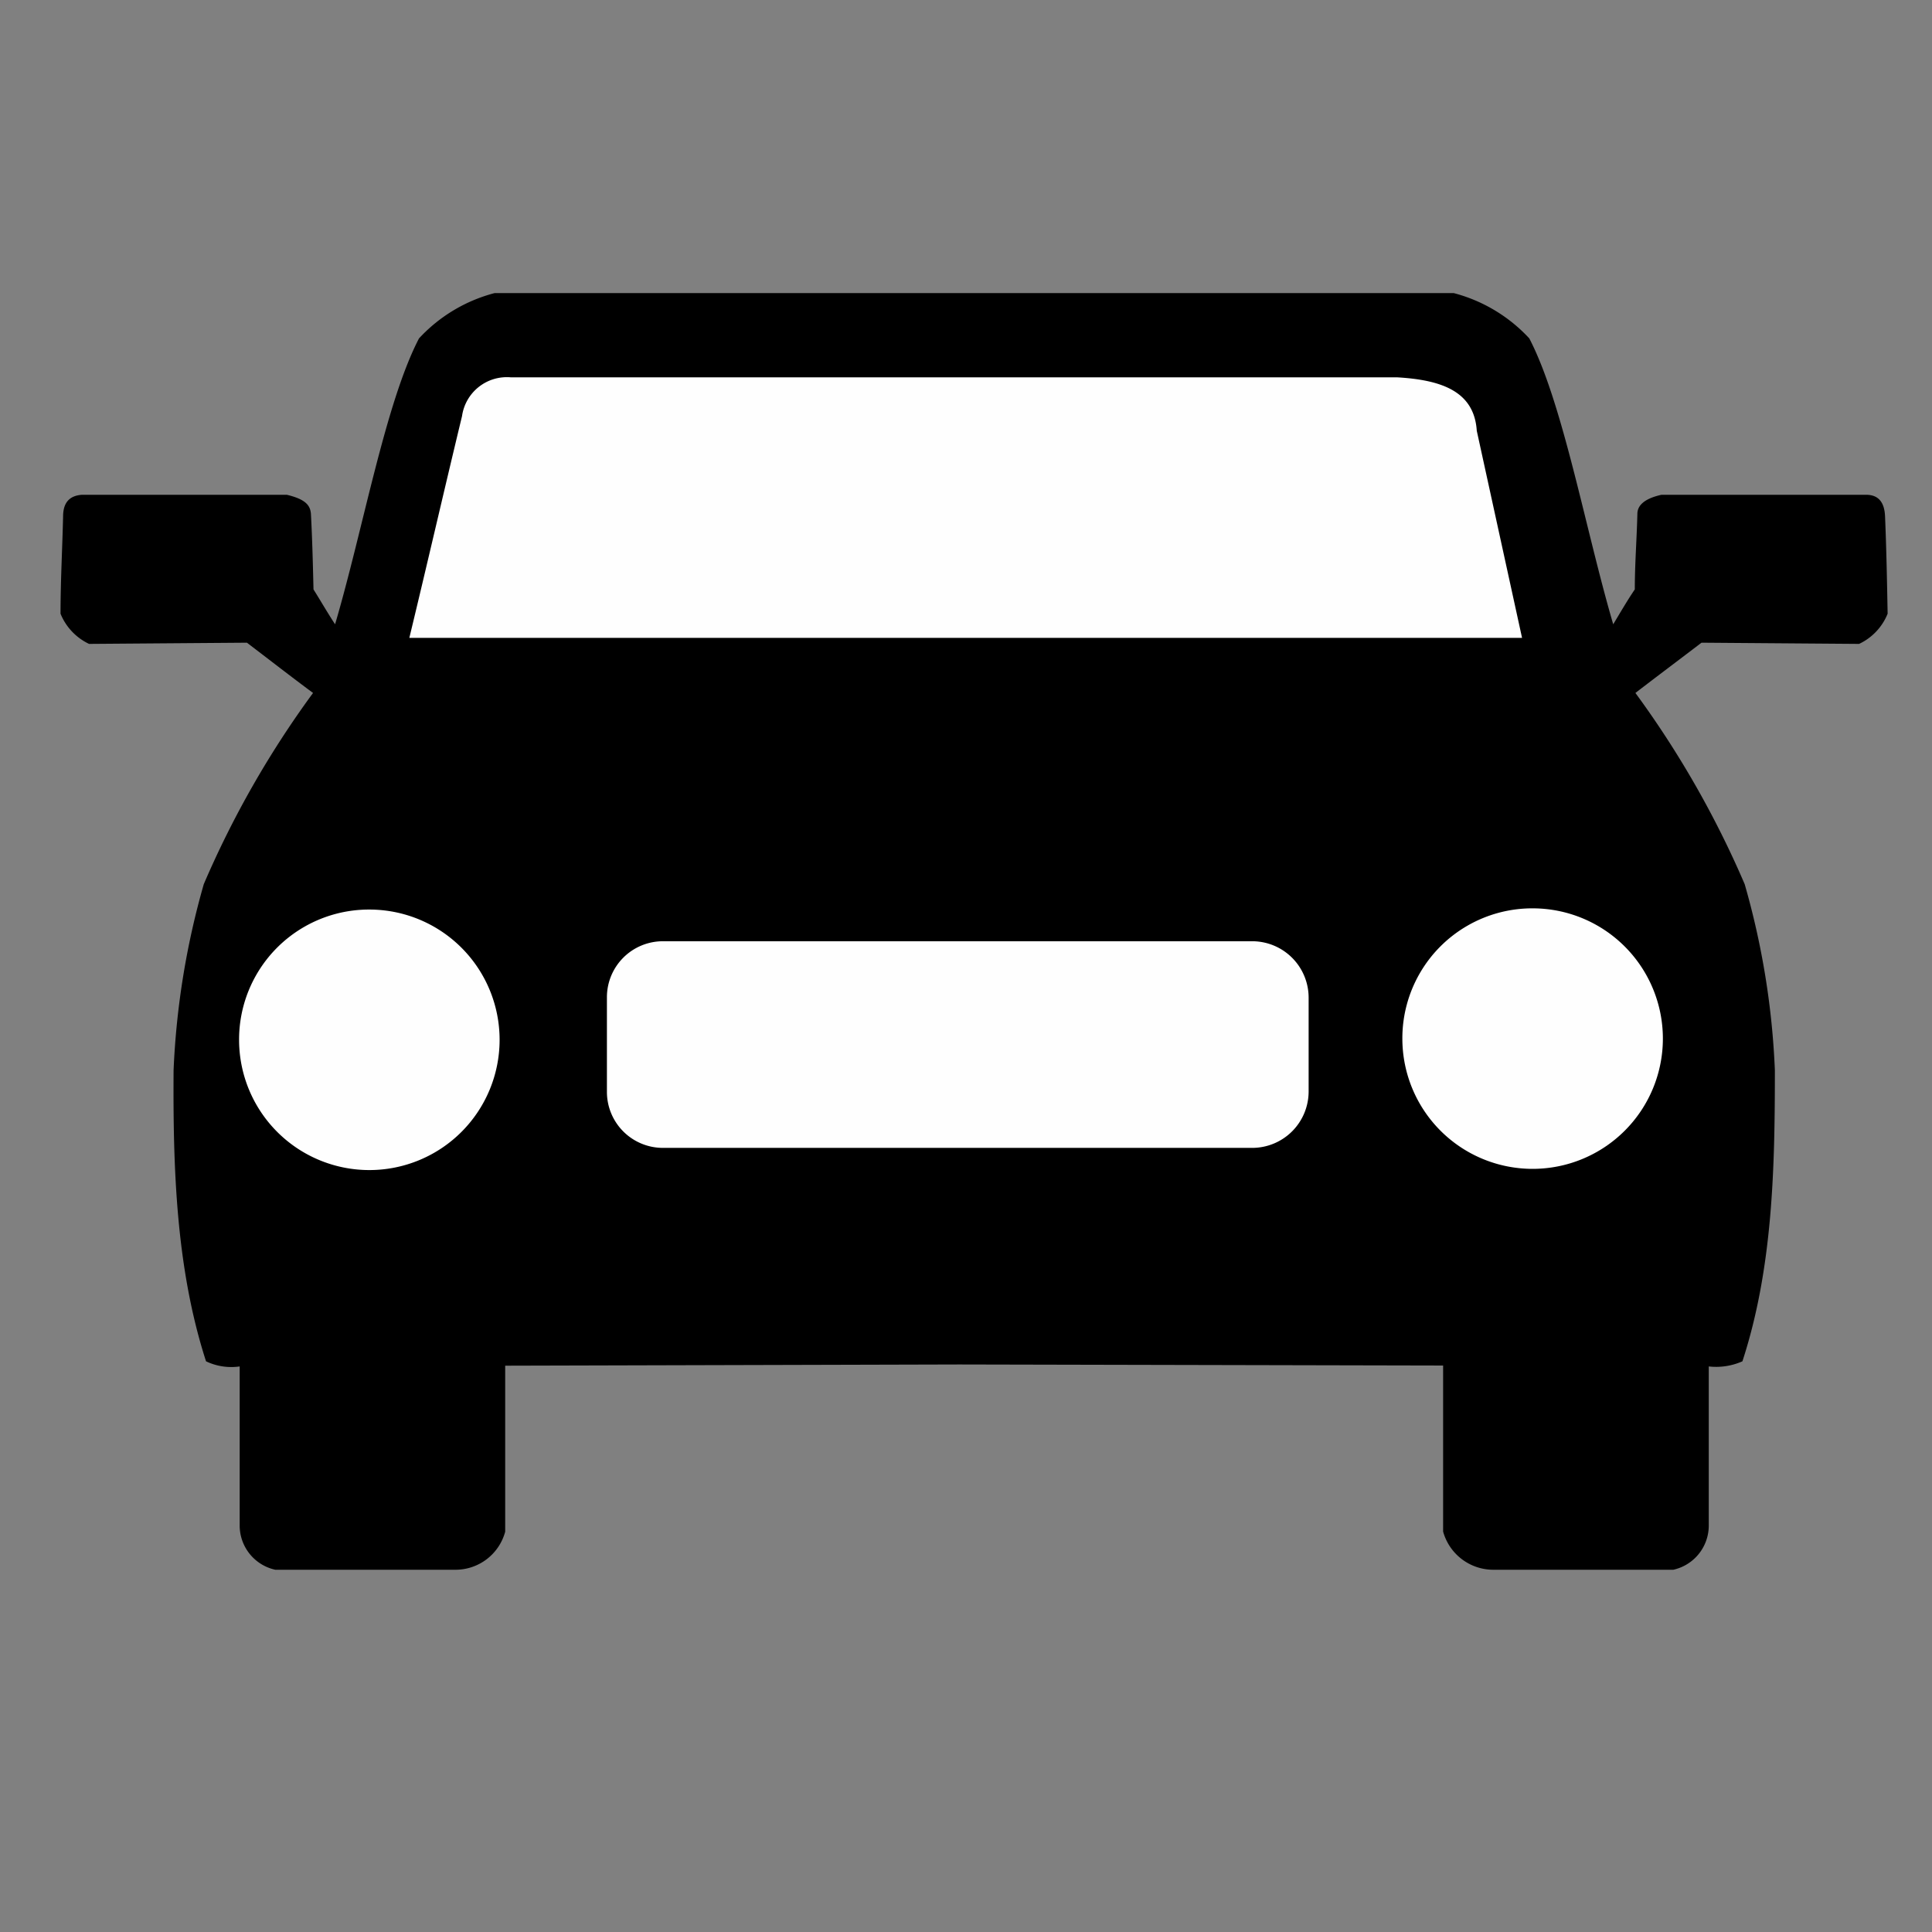 <svg id="e81ad0e3-210d-49c7-938d-0d152c19fb0c" data-name="SVGRoot" xmlns="http://www.w3.org/2000/svg" width="128" height="128" viewBox="0 0 128 128"><rect x="0" y="0" width="128" height="128" fill="#808080" stroke="none"/><title>vehiclecar</title><g id="b1273b09-b0da-4c8d-833a-6f9f76ac4dbd" data-name="g883"><path id="f428b21d-e274-4d57-b838-0a755953b432" data-name="path832" d="M63.57,90.4l-30.1.08v11A3.41,3.41,0,0,1,30.15,104H18.24a3,3,0,0,1-2.36-2.87V90.53a3.87,3.87,0,0,1-2.23-.34c-2-6.19-2.19-12.88-2.15-19.28a52.82,52.82,0,0,1,2-12.33,64.17,64.17,0,0,1,7.24-12.67c-1.43-1.06-2.95-2.24-4.38-3.33L5.9,42.66a3.79,3.79,0,0,1-1.89-2c0-2.15.12-4.3.17-6.44,0-1,.5-1.39,1.26-1.44H19c1.27.3,1.56.72,1.6,1.27.09,1.68.13,3.32.17,5,.47.75.93,1.55,1.43,2.31,1.86-6.31,3.33-14.65,5.56-18.94a10.4,10.4,0,0,1,5-3H96.32a10.4,10.4,0,0,1,5,3c2.23,4.29,3.71,12.63,5.56,18.94.46-.76.92-1.56,1.43-2.31,0-1.69.13-3.33.17-5,0-.51.38-1,1.6-1.27h13.55c.76,0,1.22.42,1.26,1.44.09,2.14.13,4.29.17,6.44a3.76,3.76,0,0,1-1.89,2l-10.44-.08c-1.43,1.09-2.95,2.23-4.38,3.33a64.17,64.17,0,0,1,7.24,12.67,52.31,52.31,0,0,1,2,12.33c0,6.44-.13,13.09-2.15,19.28a4.3,4.3,0,0,1-2.23.34v10.6a3,3,0,0,1-2.35,2.87H98.93a3.45,3.45,0,0,1-3.32-2.53v-11Z" fill-rule="evenodd"/><path id="a4137776-5b8d-4d1c-8265-d661619055f0" data-name="path834" d="M24.47,60.26a8.63,8.63,0,1,1-8.63,8.63A8.61,8.61,0,0,1,24.47,60.26Z" fill="#fefefe" fill-rule="evenodd"/><path id="e309206b-9fdb-4d9c-b4c7-e6d496c55169" data-name="path836" d="M101.54,60.18a8.63,8.63,0,1,1-8.63,8.63A8.61,8.61,0,0,1,101.54,60.18Z" fill="#fefefe" fill-rule="evenodd"/><path id="b9404135-ac88-4e60-8c94-aaab957ae706" data-name="path838" d="M43.91,62.36H83a3.74,3.74,0,0,1,3.7,3.71v6.27A3.74,3.74,0,0,1,83,76.05H43.91a3.71,3.71,0,0,1-3.7-3.71V66.07A3.71,3.71,0,0,1,43.91,62.36Z" fill="#fefefe" fill-rule="evenodd"/><path id="b1d28fd5-4a4e-47e4-b576-83076ca31900" data-name="path840" d="M33.85,25H92.58c2.86.17,5.09.89,5.26,3.54l3,13.72H27.12c1.18-4.88,2.31-9.8,3.49-14.69A3,3,0,0,1,33.85,25Z" fill="#fefefe" fill-rule="evenodd"/></g></svg>